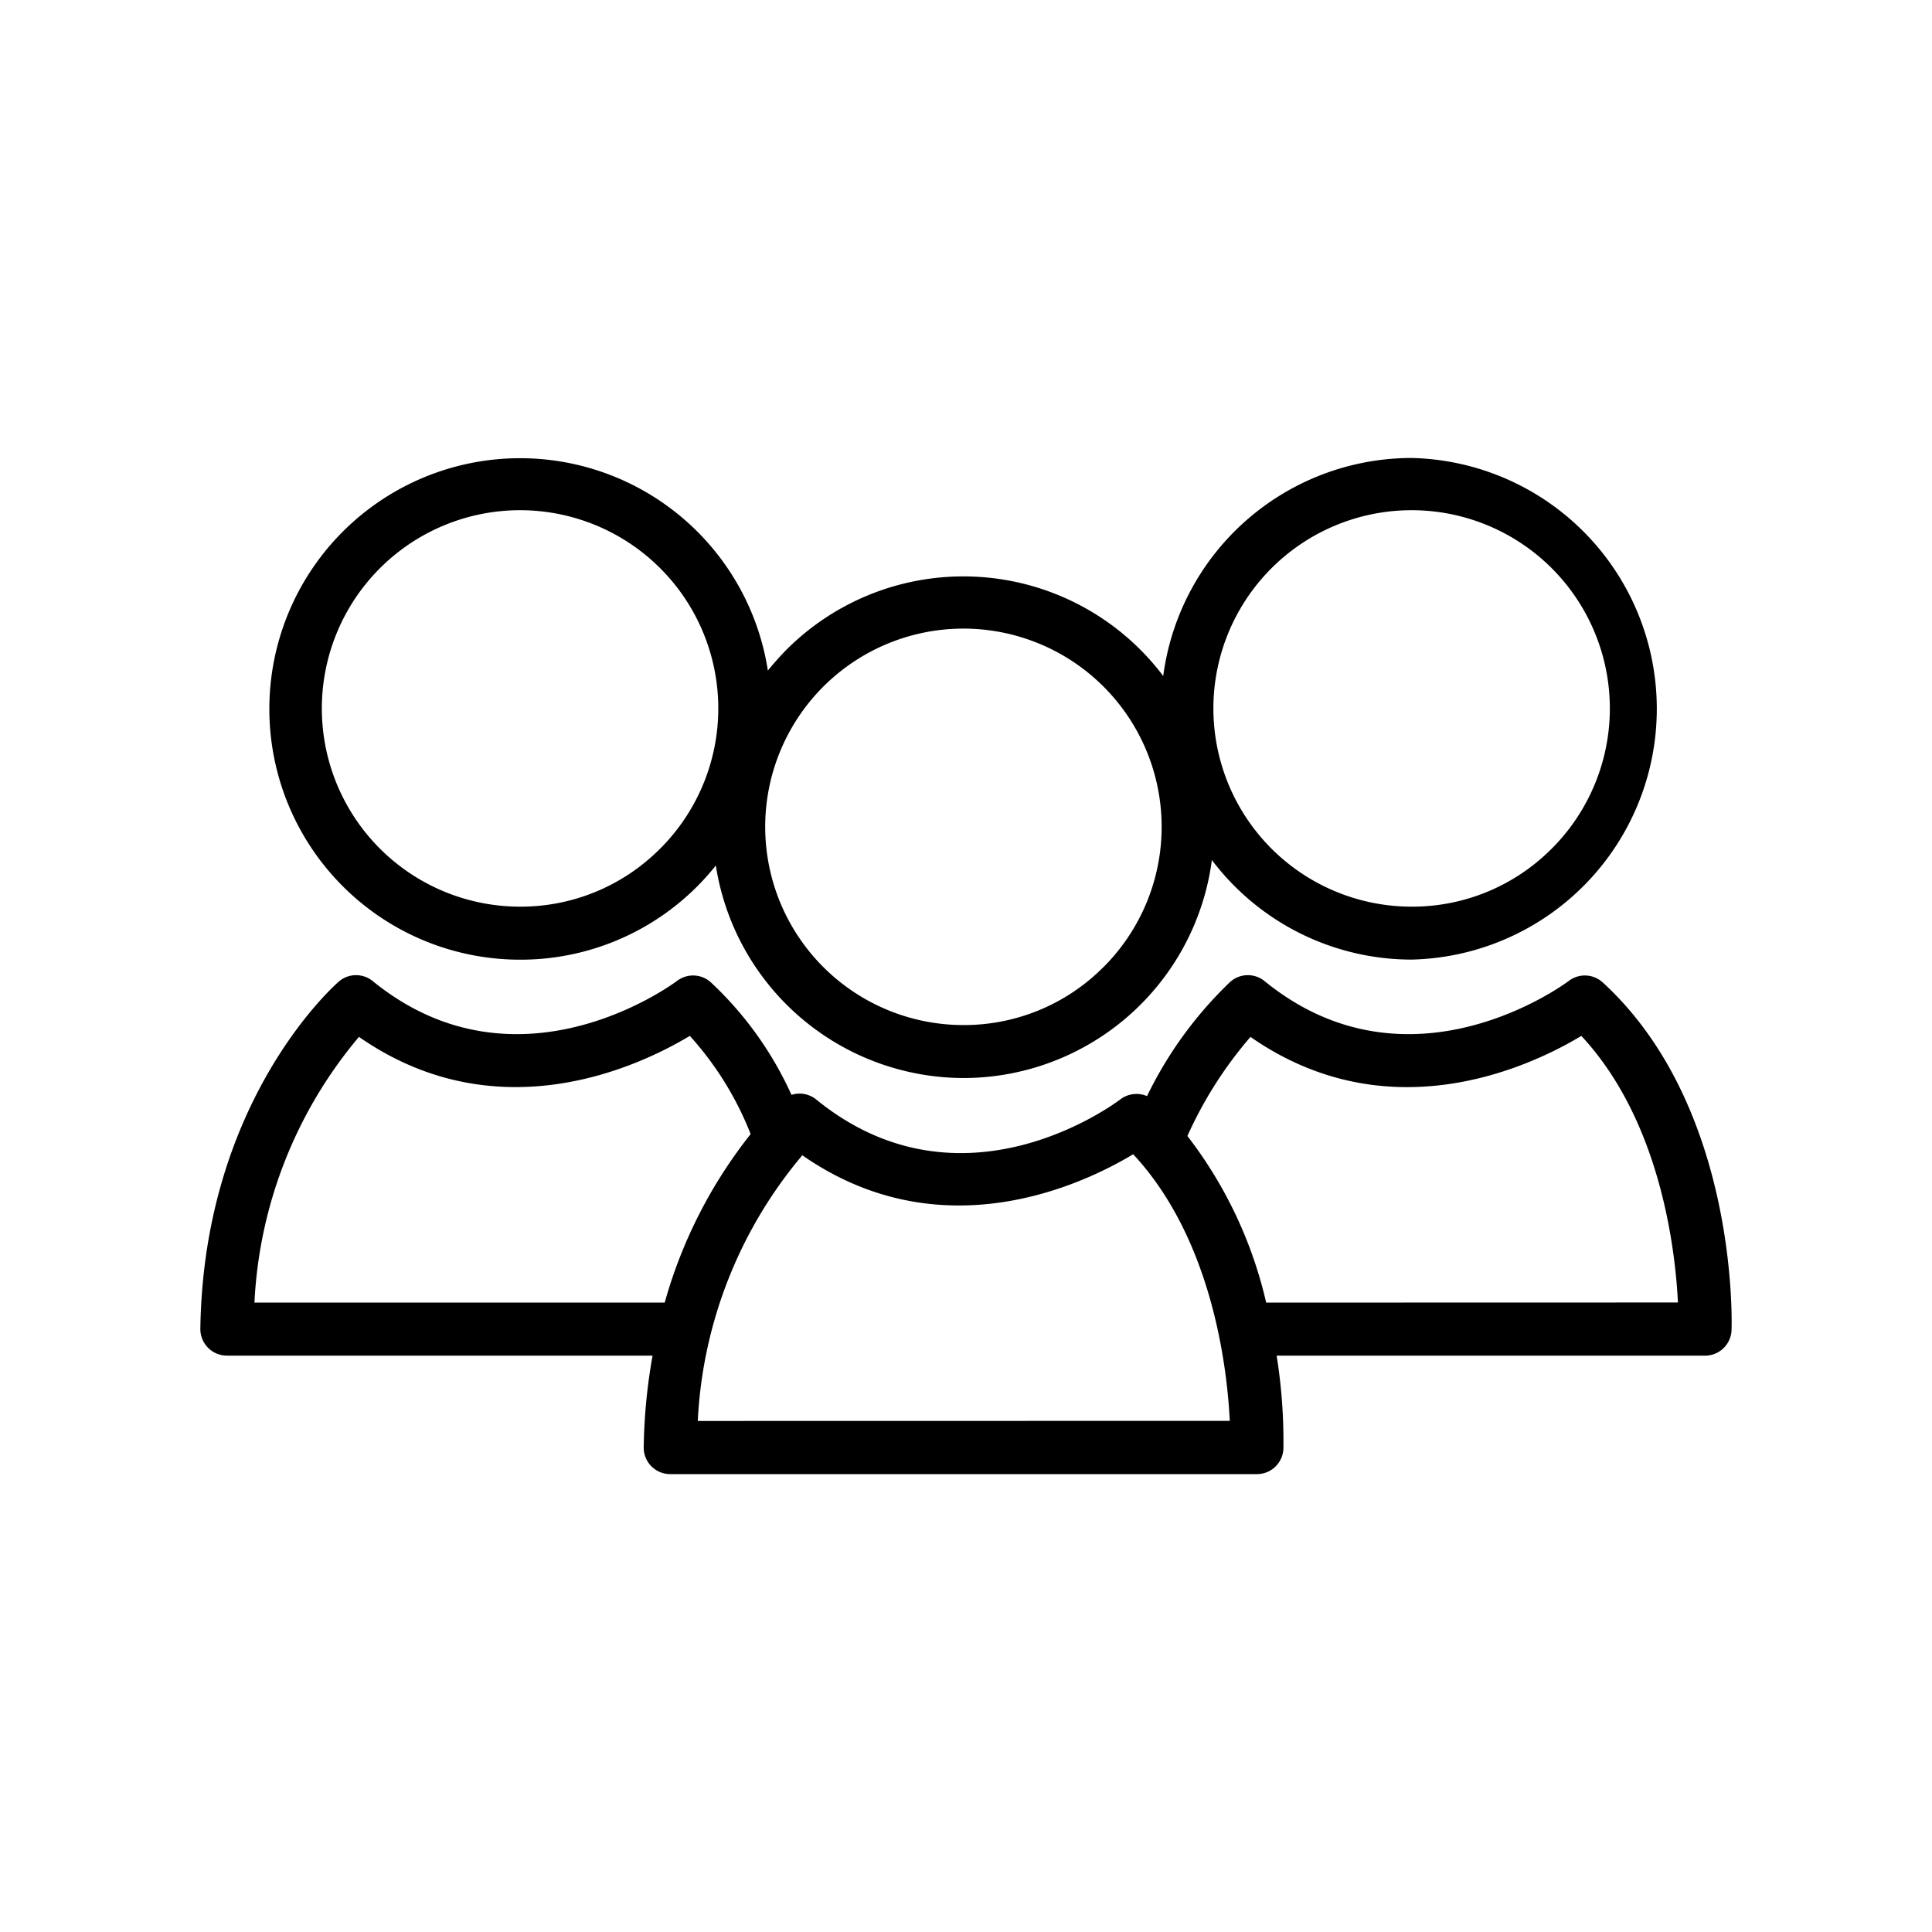 <svg xmlns="http://www.w3.org/2000/svg" xmlns:xlink="http://www.w3.org/1999/xlink" width="60" height="60" viewBox="0 0 60 60">
  <defs>
    <clipPath id="clip-path">
      <rect id="사각형_175" data-name="사각형 175" width="47.556" height="31.554"/>
    </clipPath>
  </defs>
  <g id="icon_가족" transform="translate(0 9.463)">
    <rect id="사각형_122" data-name="사각형 122" width="60" height="60" transform="translate(0 -9.463)" fill="#fff"/>
    <g id="그룹_202" data-name="그룹 202" transform="translate(6.222 4.76)">
      <g id="그룹_201" data-name="그룹 201" transform="translate(0 0)" clip-path="url(#clip-path)">
        <path id="패스_3318" data-name="패스 3318" d="M47.553,23.584c.01-.282.18-6.957-4-10.789a.822.822,0,0,0-1.057-.046c-.049.037-4.916,3.693-9.445.005a.823.823,0,0,0-1.061.017A12.334,12.334,0,0,0,29.4,16.325a.827.827,0,0,0-.827.1c-.2.151-4.939,3.676-9.447.005a.82.82,0,0,0-.768-.144,10.96,10.96,0,0,0-2.5-3.491.822.822,0,0,0-1.057-.046c-.05.037-4.916,3.693-9.446.005a.821.821,0,0,0-1.059.017C4.129,12.919.1,16.5,0,23.55a.825.825,0,0,0,.823.834l13.221,0a17.535,17.535,0,0,0-.275,2.844.823.823,0,0,0,.823.836l18.221,0a.823.823,0,0,0,.823-.8,16.859,16.859,0,0,0-.211-2.879l13.306,0a.823.823,0,0,0,.822-.8m-33.132-.848-12.741,0a13.842,13.842,0,0,1,3.246-8.252c4.305,3,8.7.917,10.275-.031a9.977,9.977,0,0,1,1.889,3.05,14.851,14.851,0,0,0-2.668,5.23m1.026,3.679a13.848,13.848,0,0,1,3.247-8.251c4.305,3,8.7.916,10.275-.032,2.448,2.629,2.917,6.6,3,8.28ZM33.1,22.737a13.382,13.382,0,0,0-2.446-5.174,12.61,12.61,0,0,1,1.959-3.077c4.305,3,8.7.917,10.275-.031,2.447,2.627,2.917,6.6,3,8.279Z" transform="translate(0 3.493)"/>
        <path id="패스_3319" data-name="패스 3319" d="M37.154,0a7.785,7.785,0,0,0-7.717,6.771,7.771,7.771,0,0,0-11.709-.809c-.2.206-.391.42-.569.64a7.787,7.787,0,1,0-7.691,8.979h0a7.75,7.75,0,0,0,6.075-2.925,7.8,7.8,0,0,0,7.691,6.6h0a7.786,7.786,0,0,0,7.714-6.77,7.779,7.779,0,0,0,6.2,3.092h0A7.791,7.791,0,0,0,37.154,0M13.811,12.134a6.1,6.1,0,0,1-4.341,1.8h0a6.156,6.156,0,1,1,4.343-1.8M27.58,15.811a6.1,6.1,0,0,1-4.341,1.8h0a6.156,6.156,0,1,1,4.343-1.8M41.5,12.134a6.1,6.1,0,0,1-4.341,1.8h0a6.156,6.156,0,1,1,4.342-1.8" transform="translate(0.466 0)"/>
      </g>
    </g>
  </g>
</svg>

